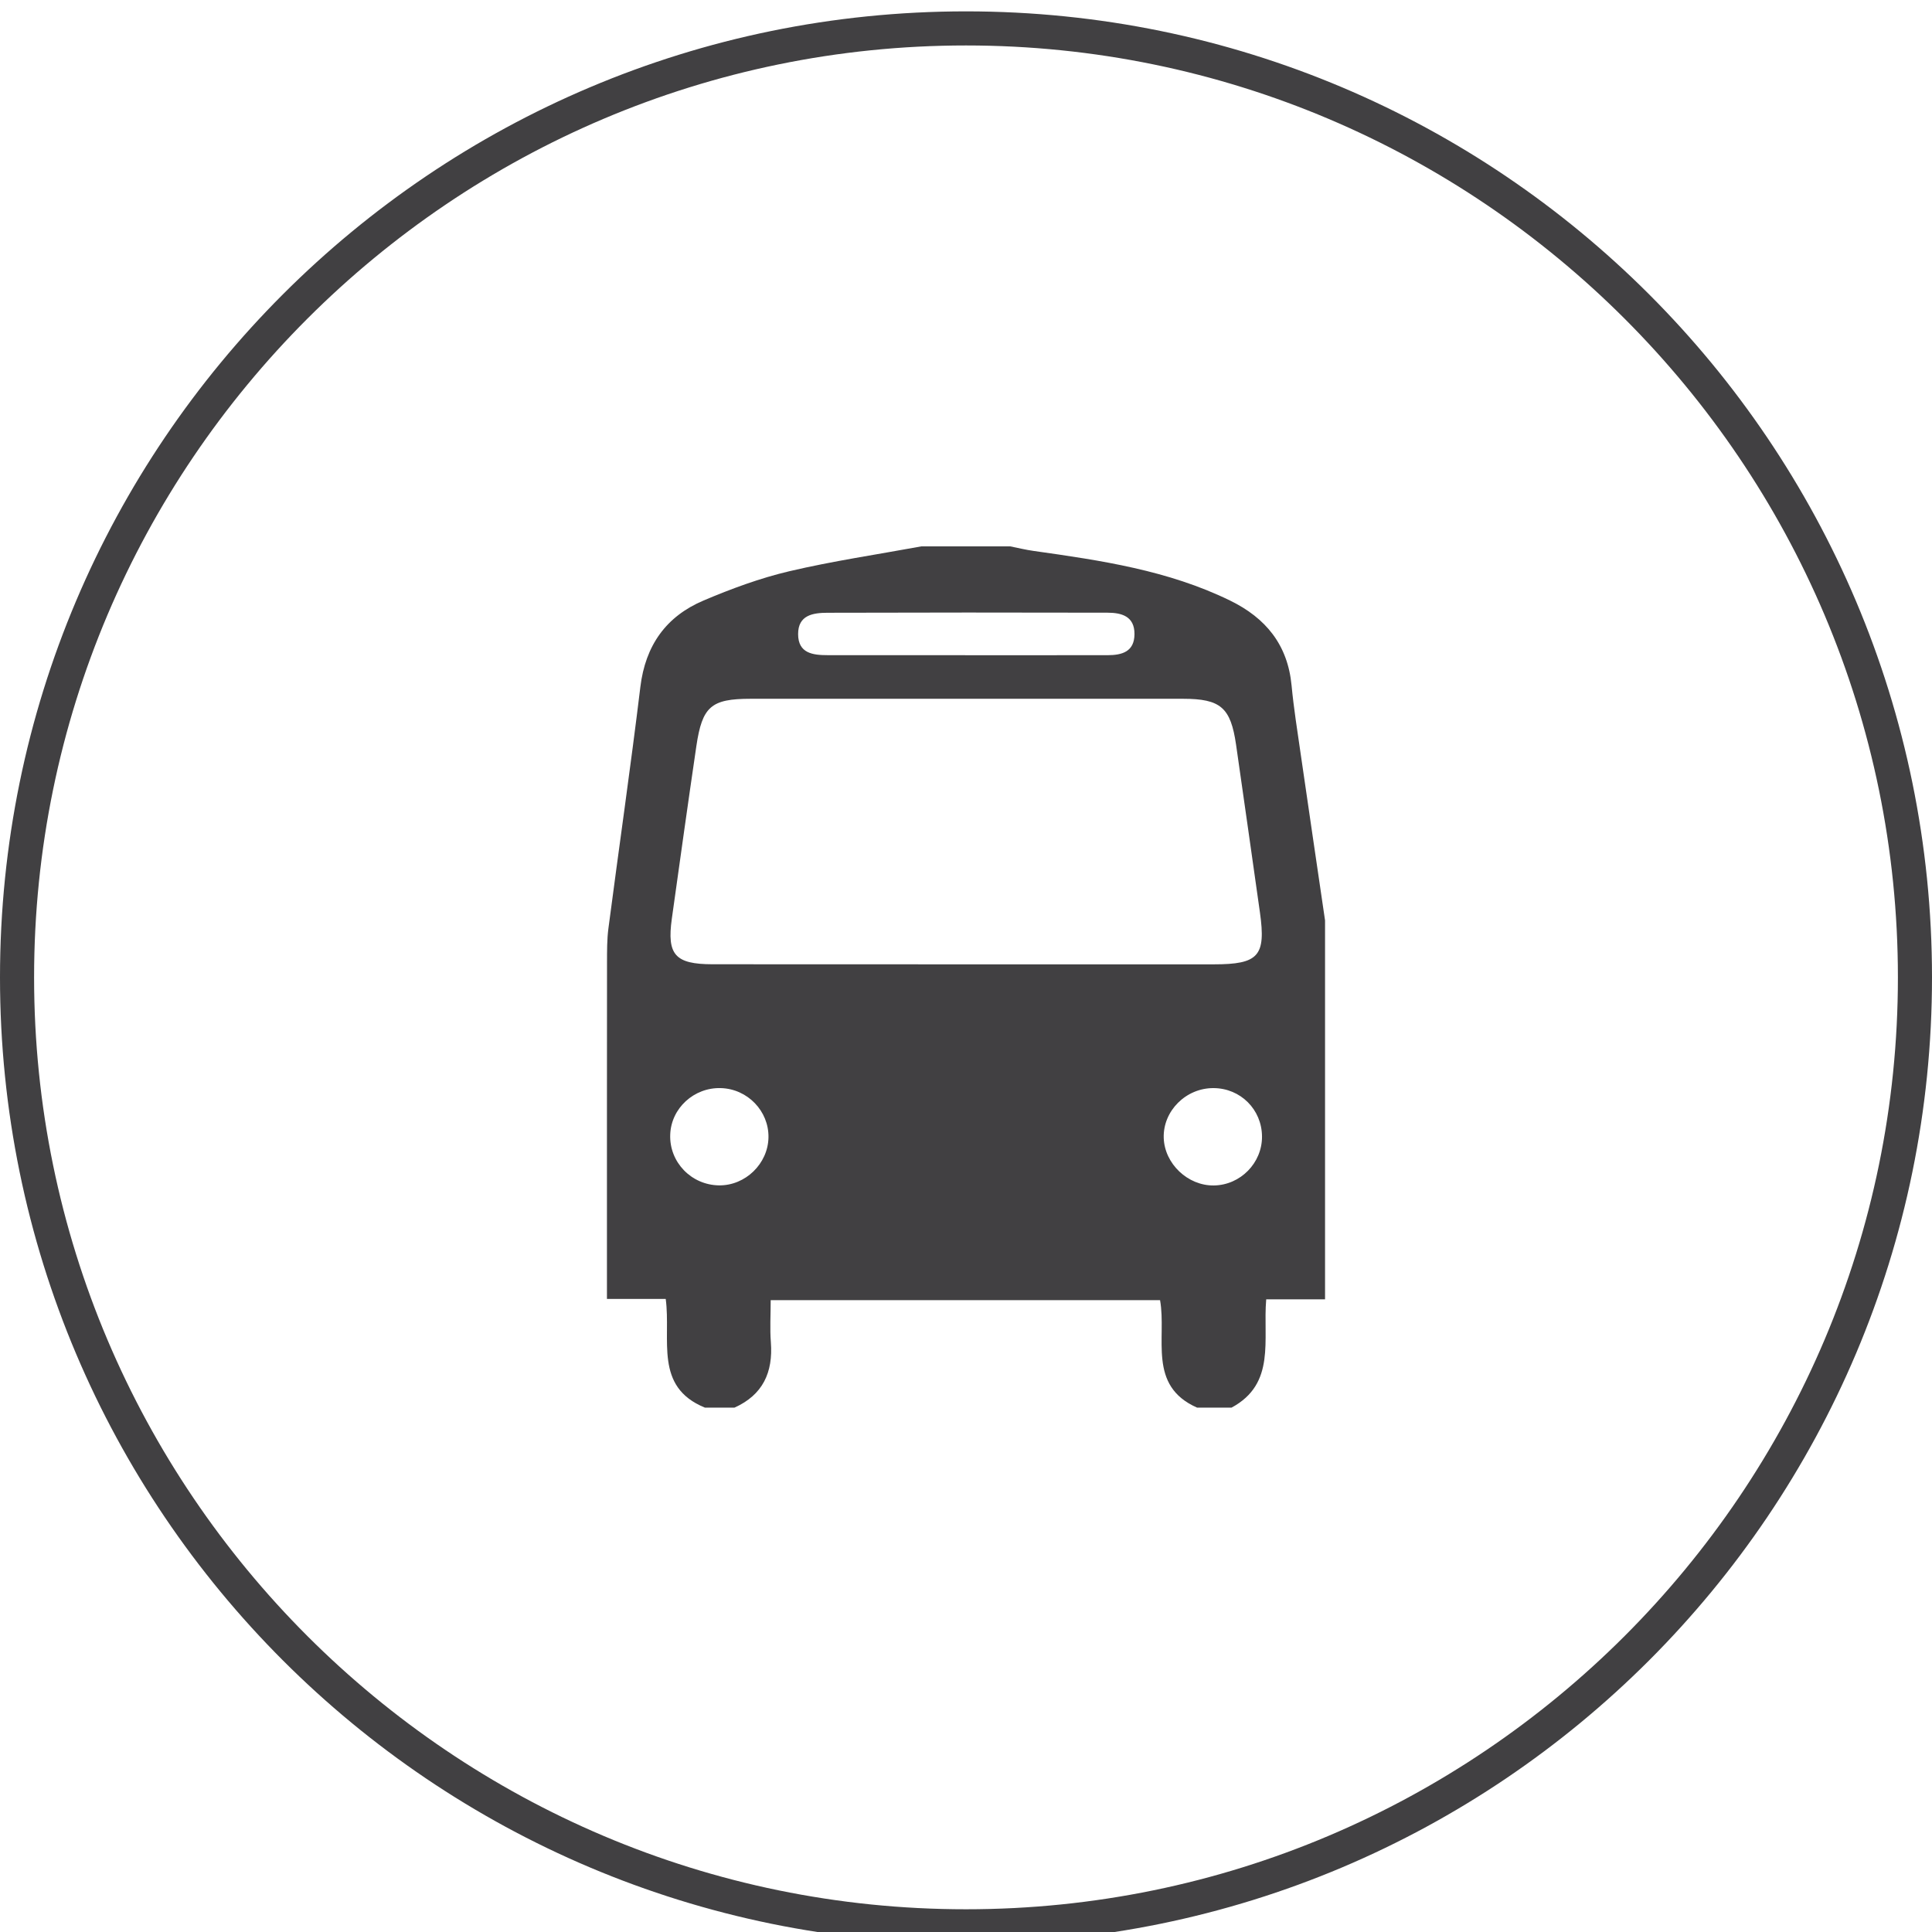 <?xml version="1.0" encoding="utf-8"?>
<!-- Generator: Adobe Illustrator 16.0.0, SVG Export Plug-In . SVG Version: 6.00 Build 0)  -->
<!DOCTYPE svg PUBLIC "-//W3C//DTD SVG 1.1//EN" "http://www.w3.org/Graphics/SVG/1.1/DTD/svg11.dtd">
<svg version="1.1" id="Layer_1" xmlns="http://www.w3.org/2000/svg" xmlns:xlink="http://www.w3.org/1999/xlink" x="0px" y="0px"
	 width="170px" height="170px" viewBox="0 0 170 170" enable-background="new 0 0 170 170" xml:space="preserve">
<g>
	<path fill="#414042" d="M85,4c45.215,0,82,36.785,82,82s-36.785,82-82,82S3,131.215,3,86S39.785,4,85,4 M85,1
		C38.056,1,0,39.056,0,86c0,46.945,38.056,85,85,85c46.945,0,85-38.055,85-85C170,39.056,131.945,1,85,1L85,1z"/>
</g>
<path fill="#414042" d="M81.084,48.074h7.795c0.695,0.137,1.383,0.308,2.084,0.405c5.916,0.834,11.818,1.701,17.273,4.365
	c3.147,1.535,5.074,3.895,5.412,7.474c0.189,2.004,0.51,3.995,0.796,5.988c0.707,4.896,1.433,9.79,2.149,14.683v33.344h-5.177
	c-0.306,3.559,0.879,7.415-3.052,9.527h-3.031c-4.388-1.938-2.66-6.119-3.258-9.457H67.814c0,1.306-0.078,2.514,0.016,3.712
	c0.201,2.647-0.709,4.626-3.203,5.745h-2.6c-4.5-1.837-2.969-5.975-3.449-9.564h-5.172c0-1.027,0-1.801,0-2.574
	c0-9.014-0.003-18.027,0.006-27.04c0.003-1.007-0.006-2.023,0.127-3.021c0.923-7.073,1.949-14.134,2.807-21.216
	c0.443-3.655,2.264-6.211,5.572-7.61c2.438-1.032,4.959-1.965,7.527-2.569C73.287,49.363,77.201,48.789,81.084,48.074 M84.75,84.854
	c7.35,0,14.699,0,22.051,0c3.948,0,4.603-0.732,4.062-4.572c-0.695-4.918-1.393-9.839-2.1-14.758
	c-0.475-3.269-1.354-4.035-4.666-4.037c-12.688-0.004-25.367-0.006-38.053,0c-3.469,0.003-4.253,0.67-4.771,4.167
	c-0.743,5.057-1.45,10.12-2.158,15.184c-0.444,3.179,0.293,4.005,3.58,4.009C70.043,84.856,77.396,84.852,84.75,84.854
	 M84.926,57.649v0.006c4.177,0,8.355,0.004,12.531-0.004c1.263-0.002,2.361-0.297,2.368-1.859c0.007-1.577-1.148-1.878-2.369-1.88
	c-8.212-0.022-16.423-0.016-24.63,0.006c-1.279,0.004-2.604,0.194-2.598,1.882c0.004,1.685,1.287,1.849,2.598,1.849
	C76.859,57.649,80.893,57.649,84.926,57.649 M67.619,100.088c0.043-2.323-1.844-4.279-4.193-4.344
	c-2.361-0.071-4.371,1.773-4.452,4.083c-0.094,2.427,1.851,4.444,4.295,4.476C65.586,104.33,67.578,102.399,67.619,100.088
	 M111.046,100.004c-0.014-2.372-1.883-4.244-4.255-4.26c-2.436-0.02-4.465,2.009-4.393,4.381c0.073,2.274,2.119,4.219,4.412,4.186
	C109.146,104.279,111.059,102.333,111.046,100.004"/>
</svg>
